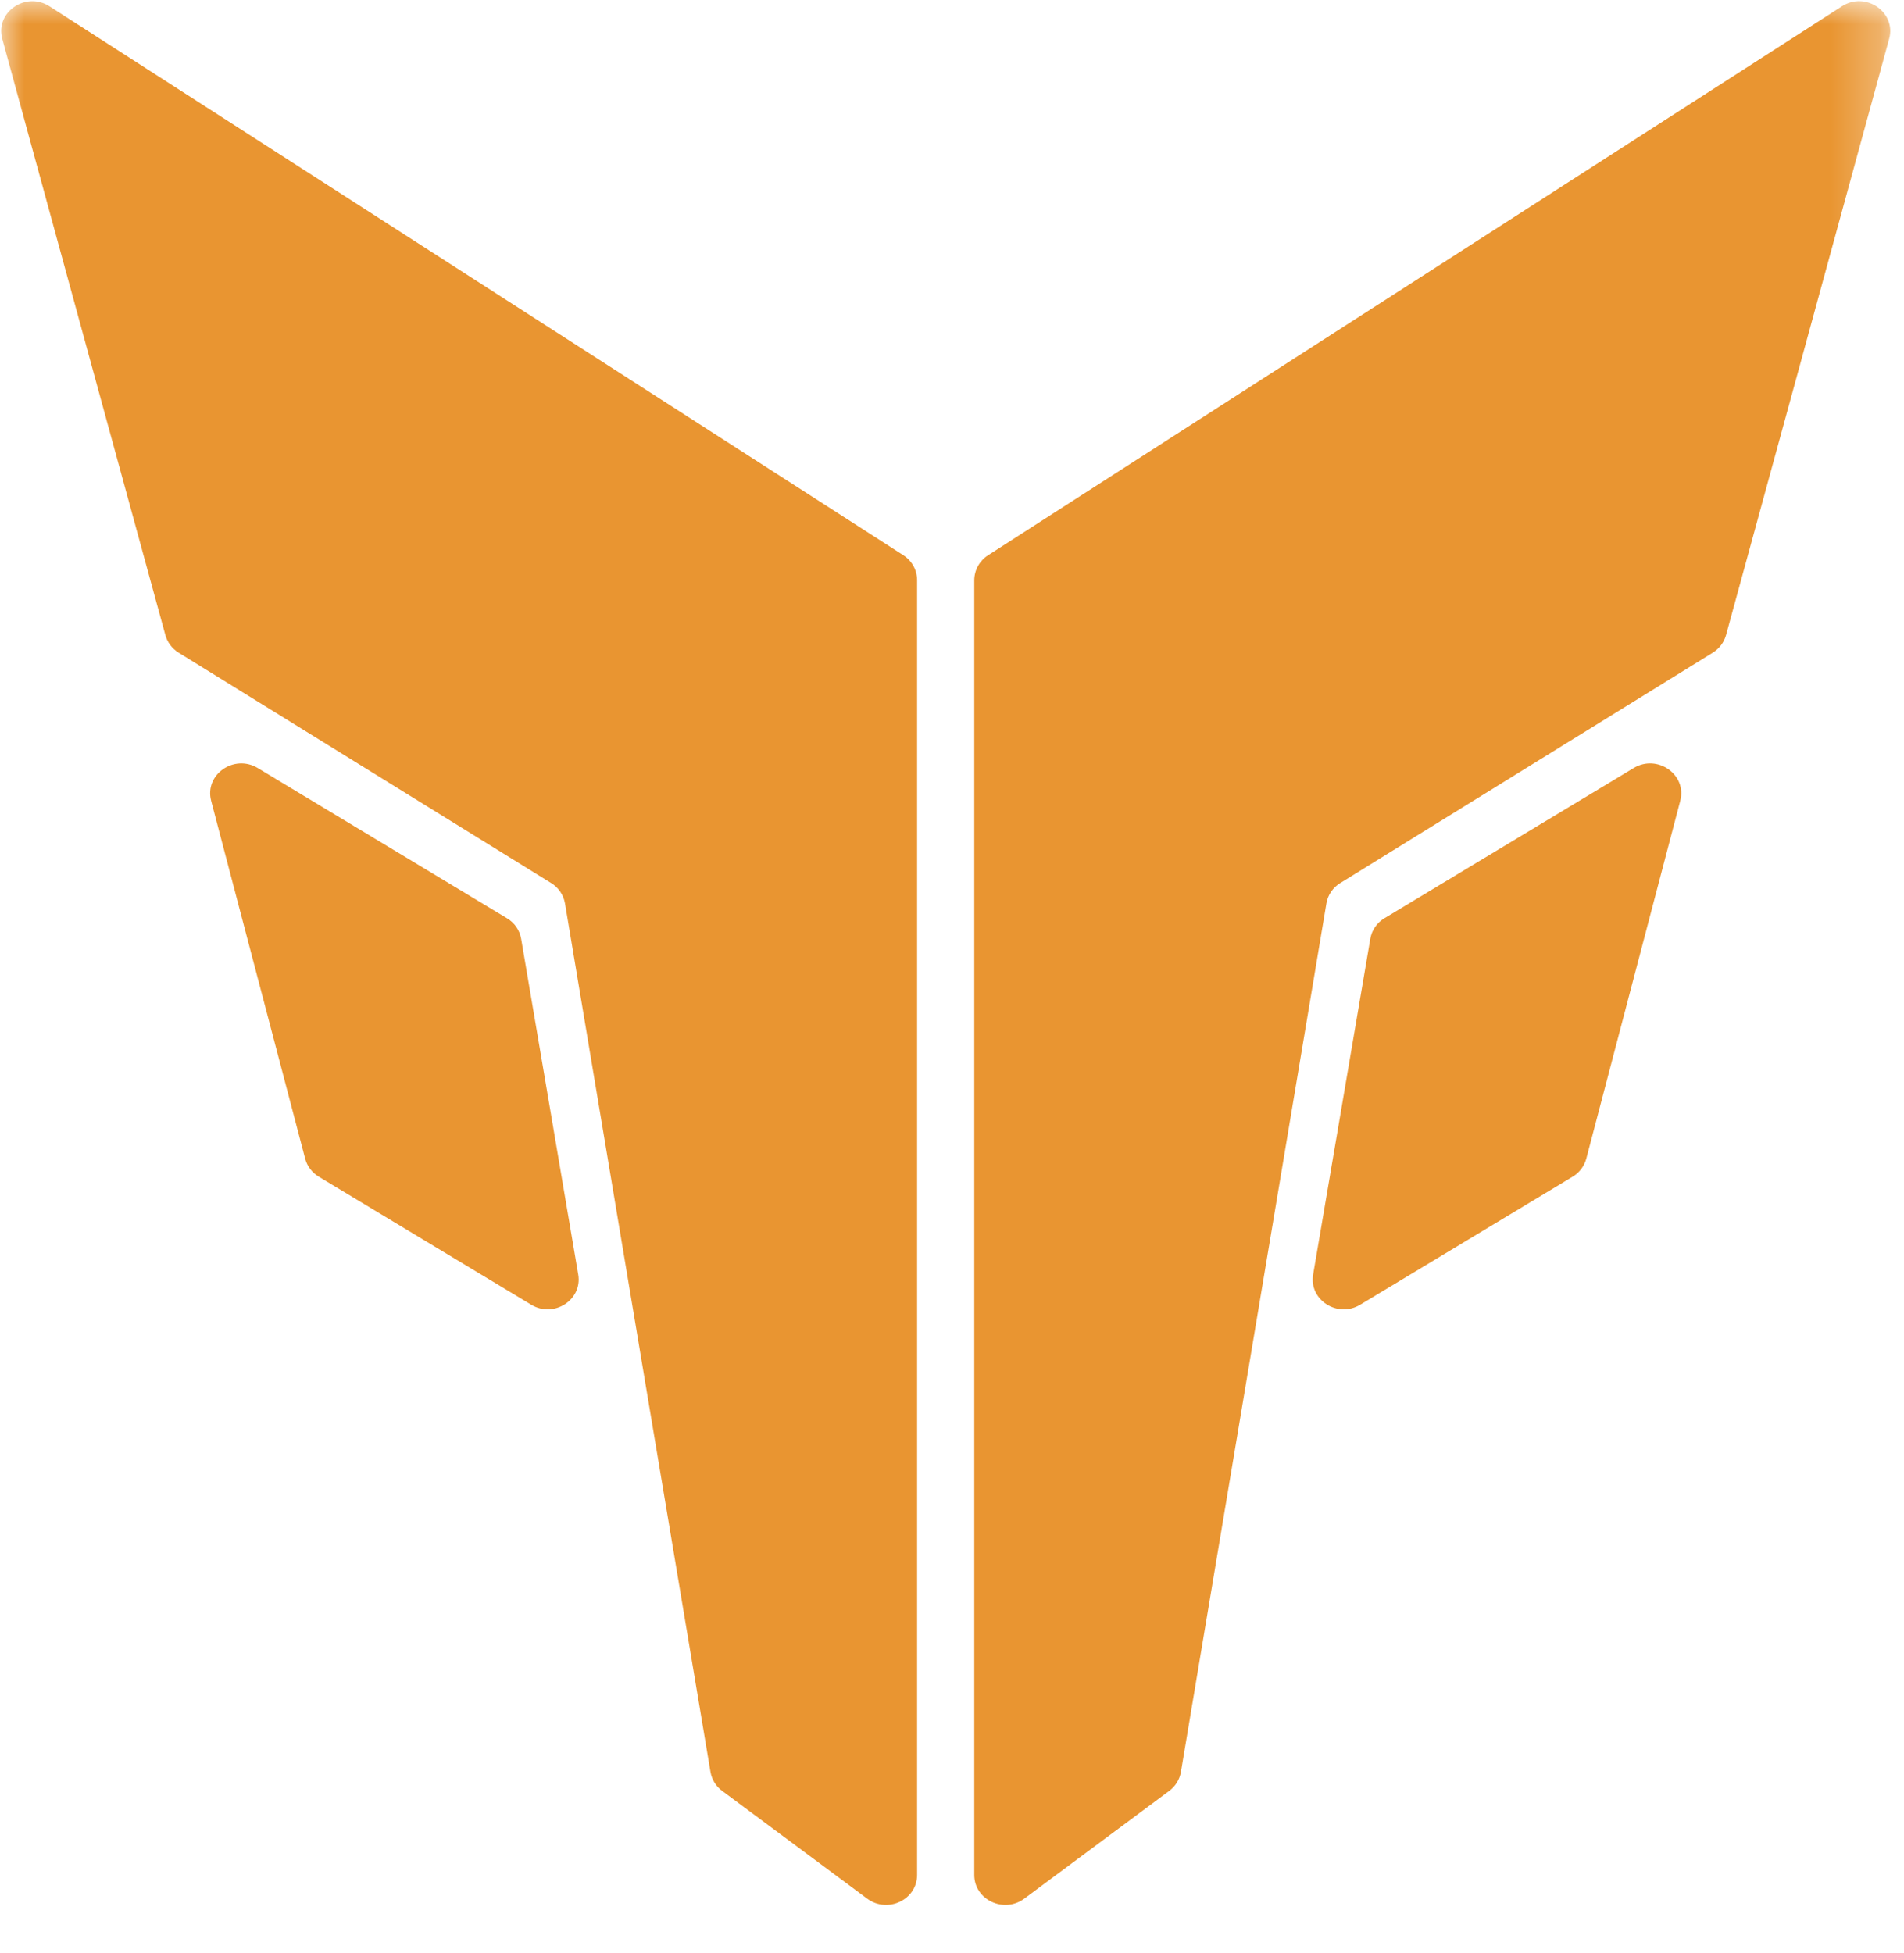 <svg width="39" height="40" viewBox="0 0 39 40" fill="none" xmlns="http://www.w3.org/2000/svg">
<mask id="mask0_1_3" style="mask-type:luminance" maskUnits="userSpaceOnUse" x="0" y="0" width="39" height="40">
<path d="M38.73 0H0V40H38.73V0Z" fill="white"/>
</mask>
<g mask="url(#mask0_1_3)">
<path fill-rule="evenodd" clip-rule="evenodd" d="M38.696 0.795C38.845 0.251 38.215 -0.184 37.729 0.129L20.239 11.372C20.153 11.426 20.082 11.502 20.033 11.591C19.983 11.68 19.957 11.78 19.956 11.882V38.4C19.956 38.908 20.562 39.195 20.98 38.885L23.949 36.679C24.076 36.585 24.162 36.446 24.189 36.291L27.169 18.502C27.183 18.416 27.216 18.335 27.265 18.263C27.314 18.191 27.378 18.13 27.453 18.085L35.085 13.366C35.217 13.284 35.313 13.156 35.355 13.006L38.696 0.795ZM34.417 16.4C34.558 15.866 33.95 15.438 33.464 15.729L28.357 18.806C28.282 18.851 28.216 18.912 28.166 18.985C28.116 19.057 28.083 19.14 28.068 19.227L26.897 26.104C26.809 26.623 27.397 27.001 27.861 26.721L32.213 24.099C32.35 24.017 32.45 23.885 32.492 23.731L34.417 16.401V16.4ZM0.046 0.795C-0.103 0.251 0.527 -0.182 1.013 0.129L18.504 11.372C18.68 11.486 18.785 11.678 18.785 11.882V38.4C18.785 38.908 18.181 39.195 17.763 38.885L14.793 36.679C14.665 36.586 14.58 36.446 14.553 36.291L11.573 18.502C11.558 18.416 11.525 18.335 11.476 18.263C11.427 18.191 11.364 18.13 11.289 18.085L3.657 13.366C3.525 13.284 3.428 13.156 3.387 13.006L0.046 0.795ZM4.325 16.4C4.184 15.866 4.792 15.438 5.278 15.729L10.384 18.806C10.46 18.851 10.526 18.912 10.576 18.985C10.626 19.057 10.66 19.14 10.675 19.227L11.844 26.104C11.932 26.623 11.344 27.001 10.881 26.721L6.529 24.099C6.392 24.017 6.292 23.885 6.251 23.731L4.325 16.401V16.4Z" fill="#E99531"/>
</g>
</svg>
